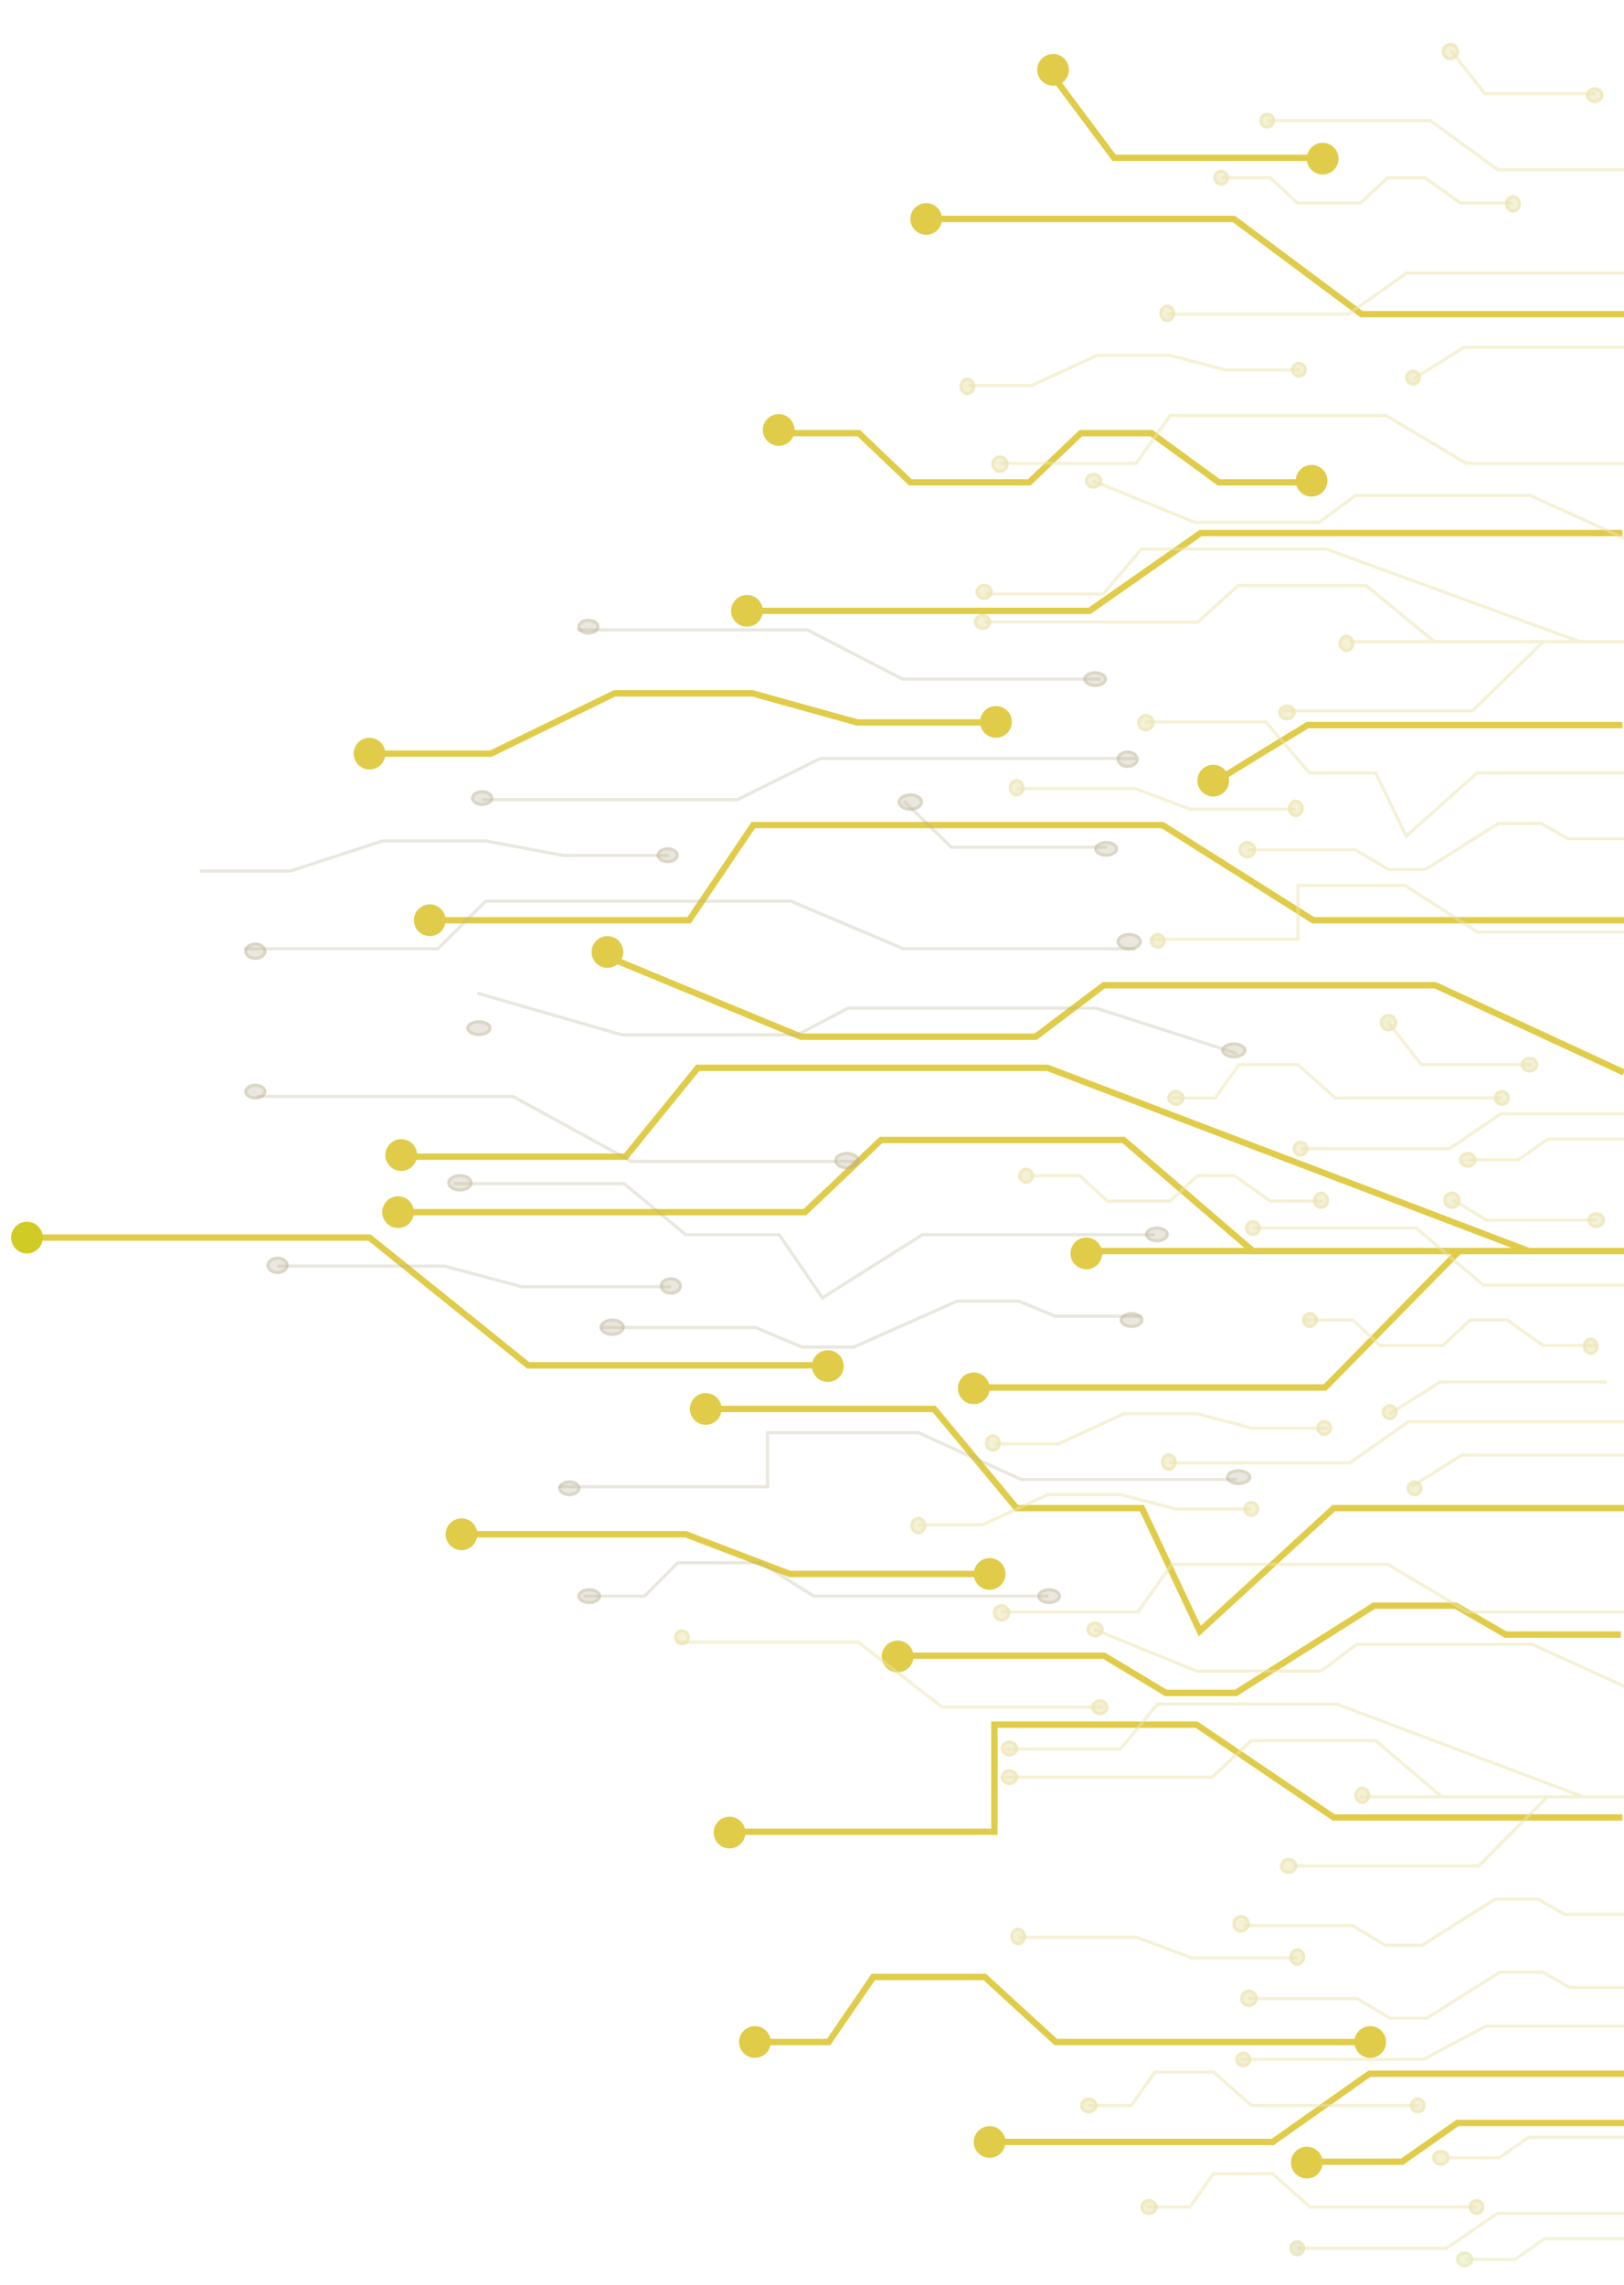 <svg width="1024" height="1440" viewBox="0 0 1024 1440" fill="none" xmlns="http://www.w3.org/2000/svg">
<g clip-path="url(#clip0_4_3)">
<path d="M688.999 788.5H739.499H789.999M1024 788.5H1008H963.999M789.999 788.5L708.499 718.5H555.499L507.499 764H252.999M789.999 788.5H835.499H919.999M919.999 788.5H963.999M919.999 788.5L835.499 874.5H608.499M963.999 788.5L660.499 673H439.999L394.499 729H252.999" stroke="#E0CC49" stroke-width="4"/>
<path d="M1037 1338H919L884 1362.5H824.5" stroke="#E0CC49" stroke-width="4"/>
<path d="M525 860.5H333L233 780H17.5" stroke="#E0CC49" stroke-width="4"/>
<path d="M624 992H498.018L432.402 967H291" stroke="#E0CC49" stroke-width="4"/>
<path d="M1026 198H858.5L778 138H583.5" stroke="#E0CC49" stroke-width="4"/>
<path d="M1037 950.5H841L756.5 1028L720 950.5H641L589 888H445" stroke="#E0CC49" stroke-width="4"/>
<path d="M1024 580H828L733 520H475L434.5 580H271" stroke="#E0CC49" stroke-width="4"/>
<path d="M834 99.5H702.5L662.5 46" stroke="#E0CC49" stroke-width="4"/>
<path d="M1023 457H824.408L764 494" stroke="#E0CC49" stroke-width="4"/>
<path d="M1023 336H757L687 385H471.5" stroke="#E0CC49" stroke-width="4"/>
<path d="M630 455.327H540.5L474.5 437H387.5L309.5 475H233" stroke="#E0CC49" stroke-width="4"/>
<path d="M1022 1030.24H949.42L917.886 1012H866.329L779.234 1067H735.186L696.143 1043.55H566" stroke="#E0CC49" stroke-width="4"/>
<path d="M1023 1145.5H841L754.5 1087H627V1154.5H450.5" stroke="#E0CC49" stroke-width="4"/>
<path d="M1024 1307H863.5L802.5 1350H624.5" stroke="#E0CC49" stroke-width="4"/>
<path d="M864 1287H665.678L620.913 1246H550.641L522.532 1287H471" stroke="#E0CC49" stroke-width="4"/>
<path d="M831 304H768.5L726 273H681.5L649 304H574L541.5 273H483" stroke="#E0CC49" stroke-width="4"/>
<path d="M1024 676L905 620.96H696L653 653.405H505L383 603" stroke="#E0CC49" stroke-width="4"/>
<circle cx="233" cy="475" r="10" transform="rotate(90 233 475)" fill="#E0CC49"/>
<circle cx="628" cy="455" r="10" transform="rotate(90 628 455)" fill="#E0CC49"/>
<circle cx="614" cy="875" r="10" transform="rotate(90 614 875)" fill="#E0CC49"/>
<circle cx="445" cy="888" r="10" transform="rotate(90 445 888)" fill="#E0CC49"/>
<circle cx="624" cy="992" r="10" transform="rotate(90 624 992)" fill="#E0CC49"/>
<circle cx="566" cy="1044" r="10" transform="rotate(90 566 1044)" fill="#E0CC49"/>
<circle cx="291" cy="967" r="10" transform="rotate(90 291 967)" fill="#E0CC49"/>
<circle cx="624" cy="1350" r="10" transform="rotate(90 624 1350)" fill="#E0CC49"/>
<circle cx="476" cy="1287" r="10" transform="rotate(90 476 1287)" fill="#E0CC49"/>
<circle cx="864" cy="1287" r="10" transform="rotate(90 864 1287)" fill="#E0CC49"/>
<circle cx="824" cy="1363" r="10" transform="rotate(90 824 1363)" fill="#E0CC49"/>
<circle cx="460" cy="1155" r="10" transform="rotate(90 460 1155)" fill="#E0CC49"/>
<circle cx="827" cy="303" r="10" transform="rotate(90 827 303)" fill="#E0CC49"/>
<circle cx="834" cy="100" r="10" transform="rotate(90 834 100)" fill="#E0CC49"/>
<circle cx="664" cy="44" r="10" transform="rotate(90 664 44)" fill="#E0CC49"/>
<circle cx="271" cy="580" r="10" transform="rotate(90 271 580)" fill="#E0CC49"/>
<circle cx="383" cy="600" r="10" transform="rotate(90 383 600)" fill="#E0CC49"/>
<circle cx="253" cy="728" r="10" transform="rotate(90 253 728)" fill="#E0CC49"/>
<circle cx="17" cy="780" r="10" transform="rotate(90 17 780)" fill="#D1CB25"/>
<circle cx="251" cy="764" r="10" transform="rotate(90 251 764)" fill="#E0CC49"/>
<circle cx="522" cy="861" r="10" transform="rotate(90 522 861)" fill="#E0CC49"/>
<circle cx="685" cy="790" r="10" transform="rotate(90 685 790)" fill="#E0CC49"/>
<circle cx="491" cy="271" r="10" transform="rotate(90 491 271)" fill="#E0CC49"/>
<circle cx="584" cy="138" r="10" transform="rotate(90 584 138)" fill="#E0CC49"/>
<circle cx="471" cy="385" r="10" transform="rotate(90 471 385)" fill="#E0CC49"/>
<circle cx="765" cy="492" r="10" transform="rotate(90 765 492)" fill="#E0CC49"/>
<path d="M1026 1347H963.807L945.36 1360H914" stroke="#EDE4AE" stroke-opacity="0.5" stroke-width="2"/>
<path d="M1041 1277H936.946L897.399 1298H782" stroke="#EDE4AE" stroke-opacity="0.5" stroke-width="2"/>
<path d="M1013.25 871H908.203L876.25 891" stroke="#EDE4AE" stroke-opacity="0.5" stroke-width="2"/>
<path d="M1025 1206.62H986.641L969.975 1197H942.727L896.696 1226H873.416L852.782 1213.64H784" stroke="#EDE4AE" stroke-opacity="0.5" stroke-width="2"/>
<ellipse cx="964.5" cy="671" rx="5" ry="5.5" transform="rotate(90 964.5 671)" fill="#EDE4AE" fill-opacity="0.5"/>
<path d="M969 671C969 673.122 967.077 675 964.5 675C961.923 675 960 673.122 960 671C960 668.878 961.923 667 964.5 667C967.077 667 969 668.878 969 671Z" stroke="#EDE4AE" stroke-opacity="0.5" stroke-width="2"/>
<path d="M966 671H896.224L875 644" stroke="#EDE4AE" stroke-opacity="0.5" stroke-width="2"/>
<ellipse cx="833" cy="756.5" rx="5.5" ry="5" transform="rotate(90 833 756.5)" fill="#EDE4AE" fill-opacity="0.5"/>
<path d="M837 756.5C837 759.077 835.122 761 833 761C830.878 761 829 759.077 829 756.5C829 753.923 830.878 752 833 752C835.122 752 837 753.923 837 756.5Z" stroke="#EDE4AE" stroke-opacity="0.5" stroke-width="2"/>
<path d="M834 757H800.954L778.483 741H754.954L737.77 757H698.115L680.931 741H650" stroke="#EDE4AE" stroke-opacity="0.5" stroke-width="2"/>
<circle cx="894" cy="1327" r="5" transform="rotate(90 894 1327)" fill="#EDE4AE" fill-opacity="0.5"/>
<circle cx="894" cy="1327" r="4" transform="rotate(90 894 1327)" stroke="#EDE4AE" stroke-opacity="0.5" stroke-width="2"/>
<path d="M894 1327H789.036L765.343 1306H728.151L713.274 1327H686" stroke="#EDE4AE" stroke-opacity="0.5" stroke-width="2"/>
<ellipse cx="908.5" cy="1360" rx="5" ry="5.5" transform="rotate(90 908.5 1360)" fill="#EDE4AE" fill-opacity="0.5"/>
<path d="M913 1360C913 1362.12 911.077 1364 908.5 1364C905.923 1364 904 1362.12 904 1360C904 1357.88 905.923 1356 908.5 1356C911.077 1356 913 1357.88 913 1360Z" stroke="#EDE4AE" stroke-opacity="0.5" stroke-width="2"/>
<circle cx="875.5" cy="644.5" r="5.5" transform="rotate(90 875.5 644.5)" fill="#EDE4AE" fill-opacity="0.5"/>
<circle cx="875.5" cy="644.5" r="4.5" transform="rotate(90 875.5 644.5)" stroke="#EDE4AE" stroke-opacity="0.5" stroke-width="2"/>
<circle cx="876.25" cy="890" r="5" transform="rotate(90 876.25 890)" fill="#EDE4AE" fill-opacity="0.5"/>
<circle cx="876.25" cy="890" r="4" transform="rotate(90 876.25 890)" stroke="#EDE4AE" stroke-opacity="0.5" stroke-width="2"/>
<circle cx="835" cy="900" r="5" transform="rotate(90 835 900)" fill="#EDE4AE" fill-opacity="0.5"/>
<circle cx="835" cy="900" r="4" transform="rotate(90 835 900)" stroke="#EDE4AE" stroke-opacity="0.5" stroke-width="2"/>
<circle cx="784" cy="1298" r="5" transform="rotate(90 784 1298)" fill="#EDE4AE" fill-opacity="0.5"/>
<circle cx="784" cy="1298" r="4" transform="rotate(90 784 1298)" stroke="#EDE4AE" stroke-opacity="0.5" stroke-width="2"/>
<path d="M837 900.164H789.657L754.746 891H708.725L667.466 910H627" stroke="#EDE4AE" stroke-opacity="0.5" stroke-width="2"/>
<circle cx="782.5" cy="1212.5" r="5.5" transform="rotate(90 782.5 1212.5)" fill="#EDE4AE" fill-opacity="0.5"/>
<circle cx="782.5" cy="1212.5" r="4.5" transform="rotate(90 782.5 1212.5)" stroke="#EDE4AE" stroke-opacity="0.5" stroke-width="2"/>
<circle cx="647" cy="741" r="5" transform="rotate(90 647 741)" fill="#EDE4AE" fill-opacity="0.5"/>
<circle cx="647" cy="741" r="4" transform="rotate(90 647 741)" stroke="#EDE4AE" stroke-opacity="0.5" stroke-width="2"/>
<circle cx="430" cy="1032" r="5" transform="rotate(90 430 1032)" fill="#EDE4AE" fill-opacity="0.5"/>
<circle cx="430" cy="1032" r="4" transform="rotate(90 430 1032)" stroke="#EDE4AE" stroke-opacity="0.5" stroke-width="2"/>
<path d="M696 1076H594.231L541.226 1035H427" stroke="#EDE4AE" stroke-opacity="0.5" stroke-width="2"/>
<ellipse cx="686.5" cy="1327" rx="5" ry="5.5" transform="rotate(90 686.5 1327)" fill="#EDE4AE" fill-opacity="0.5"/>
<path d="M691 1327C691 1329.12 689.077 1331 686.5 1331C683.923 1331 682 1329.12 682 1327C682 1324.88 683.923 1323 686.5 1323C689.077 1323 691 1324.88 691 1327Z" stroke="#EDE4AE" stroke-opacity="0.5" stroke-width="2"/>
<ellipse cx="693.5" cy="1076" rx="5" ry="5.5" transform="rotate(90 693.5 1076)" fill="#EDE4AE" fill-opacity="0.5"/>
<path d="M698 1076C698 1078.12 696.077 1080 693.5 1080C690.923 1080 689 1078.12 689 1076C689 1073.88 690.923 1072 693.5 1072C696.077 1072 698 1073.88 698 1076Z" stroke="#EDE4AE" stroke-opacity="0.5" stroke-width="2"/>
<ellipse cx="626" cy="909.5" rx="5.5" ry="5" transform="rotate(90 626 909.5)" fill="#EDE4AE" fill-opacity="0.5"/>
<path d="M630 909.5C630 912.077 628.122 914 626 914C623.878 914 622 912.077 622 909.5C622 906.923 623.878 905 626 905C628.122 905 630 906.923 630 909.5Z" stroke="#EDE4AE" stroke-opacity="0.5" stroke-width="2"/>
<path d="M728 778.143H581.662L518.573 818L491.321 778.143H432.338L393.514 746H286" stroke="#B7AE8F" stroke-opacity="0.3" stroke-width="2"/>
<path d="M694 428H569.085L509.051 397H364" stroke="#B7AE8F" stroke-opacity="0.3" stroke-width="2"/>
<path d="M716 478H517.284L464.99 504H304" stroke="#B7AE8F" stroke-opacity="0.3" stroke-width="2"/>
<path d="M716 598H569.716L498.813 568H306.255L276.028 598H154" stroke="#B7AE8F" stroke-opacity="0.3" stroke-width="2"/>
<path d="M780 664L691.075 635.349H534.895L502.763 652.238H392.167L301 626" stroke="#B7AE8F" stroke-opacity="0.3" stroke-width="2"/>
<path d="M780 932.467H643.937L579.27 903H483.951V937H352" stroke="#B7AE8F" stroke-opacity="0.3" stroke-width="2"/>
<path d="M720 829.616H665.724L642.143 820H603.588L538.458 849H505.518L476.322 836.637H379" stroke="#B7AE8F" stroke-opacity="0.3" stroke-width="2"/>
<ellipse cx="697.5" cy="535" rx="5" ry="7.5" transform="rotate(90 697.5 535)" fill="#B7AE8F" fill-opacity="0.3"/>
<path d="M704 535C704 535.942 703.427 536.918 702.249 537.703C701.078 538.484 699.401 539 697.5 539C695.599 539 693.922 538.484 692.751 537.703C691.573 536.918 691 535.942 691 535C691 534.058 691.573 533.082 692.751 532.297C693.922 531.516 695.599 531 697.5 531C699.401 531 701.078 531.516 702.249 532.297C703.427 533.082 704 534.058 704 535Z" stroke="#B7AE8F" stroke-opacity="0.3" stroke-width="2"/>
<path d="M698 534H599.854L570 505" stroke="#B7AE8F" stroke-opacity="0.3" stroke-width="2"/>
<ellipse cx="778" cy="662" rx="5" ry="8" transform="rotate(90 778 662)" fill="#B7AE8F" fill-opacity="0.3"/>
<path d="M785 662C785 662.911 784.406 663.888 783.127 664.688C781.862 665.478 780.052 666 778 666C775.948 666 774.138 665.478 772.873 664.688C771.594 663.888 771 662.911 771 662C771 661.089 771.594 660.112 772.873 659.312C774.138 658.522 775.948 658 778 658C780.052 658 781.862 658.522 783.127 659.312C784.406 660.112 785 661.089 785 662Z" stroke="#B7AE8F" stroke-opacity="0.3" stroke-width="2"/>
<ellipse cx="729.5" cy="778" rx="5" ry="7.5" transform="rotate(90 729.5 778)" fill="#B7AE8F" fill-opacity="0.3"/>
<path d="M736 778C736 778.942 735.427 779.918 734.249 780.703C733.078 781.484 731.401 782 729.5 782C727.599 782 725.922 781.484 724.751 780.703C723.573 779.918 723 778.942 723 778C723 777.058 723.573 776.082 724.751 775.297C725.922 774.516 727.599 774 729.5 774C731.401 774 733.078 774.516 734.249 775.297C735.427 776.082 736 777.058 736 778Z" stroke="#B7AE8F" stroke-opacity="0.3" stroke-width="2"/>
<ellipse cx="713.5" cy="832" rx="5" ry="7.5" transform="rotate(90 713.5 832)" fill="#B7AE8F" fill-opacity="0.3"/>
<path d="M720 832C720 832.942 719.427 833.918 718.249 834.703C717.078 835.484 715.401 836 713.5 836C711.599 836 709.922 835.484 708.751 834.703C707.573 833.918 707 832.942 707 832C707 831.058 707.573 830.082 708.751 829.297C709.922 828.516 711.599 828 713.5 828C715.401 828 717.078 828.516 718.249 829.297C719.427 830.082 720 831.058 720 832Z" stroke="#B7AE8F" stroke-opacity="0.3" stroke-width="2"/>
<ellipse cx="781" cy="931" rx="5" ry="8" transform="rotate(90 781 931)" fill="#B7AE8F" fill-opacity="0.3"/>
<path d="M788 931C788 931.911 787.406 932.888 786.127 933.688C784.862 934.478 783.052 935 781 935C778.948 935 777.138 934.478 775.873 933.688C774.594 932.888 774 931.911 774 931C774 930.089 774.594 929.112 775.873 928.312C777.138 927.522 778.948 927 781 927C783.052 927 784.862 927.522 786.127 928.312C787.406 929.112 788 930.089 788 931Z" stroke="#B7AE8F" stroke-opacity="0.3" stroke-width="2"/>
<ellipse cx="661.5" cy="1006" rx="5" ry="7.5" transform="rotate(90 661.5 1006)" fill="#B7AE8F" fill-opacity="0.3"/>
<path d="M668 1006C668 1006.94 667.427 1007.92 666.249 1008.7C665.078 1009.48 663.401 1010 661.5 1010C659.599 1010 657.922 1009.48 656.751 1008.7C655.573 1007.92 655 1006.94 655 1006C655 1005.06 655.573 1004.08 656.751 1003.3C657.922 1002.52 659.599 1002 661.5 1002C663.401 1002 665.078 1002.52 666.249 1003.3C667.427 1004.08 668 1005.06 668 1006Z" stroke="#B7AE8F" stroke-opacity="0.3" stroke-width="2"/>
<path d="M661 1006H513.142L479.767 985H427.376L406.42 1006H368" stroke="#B7AE8F" stroke-opacity="0.3" stroke-width="2"/>
<ellipse cx="574" cy="505.5" rx="5.5" ry="8" transform="rotate(90 574 505.5)" fill="#B7AE8F" fill-opacity="0.3"/>
<path d="M581 505.5C581 506.595 580.355 507.696 579.09 508.565C577.829 509.432 576.033 510 574 510C571.967 510 570.171 509.432 568.91 508.565C567.645 507.696 567 506.595 567 505.5C567 504.405 567.645 503.304 568.91 502.435C570.171 501.568 571.967 501 574 501C576.033 501 577.829 501.568 579.09 502.435C580.355 503.304 581 504.405 581 505.5Z" stroke="#B7AE8F" stroke-opacity="0.3" stroke-width="2"/>
<ellipse cx="421" cy="539" rx="5" ry="7" transform="rotate(90 421 539)" fill="#B7AE8F" fill-opacity="0.3"/>
<path d="M427 539C427 539.974 426.449 540.95 425.368 541.722C424.29 542.492 422.749 543 421 543C419.251 543 417.71 542.492 416.632 541.722C415.551 540.95 415 539.974 415 539C415 538.026 415.551 537.05 416.632 536.278C417.71 535.508 419.251 535 421 535C422.749 535 424.29 535.508 425.368 536.278C426.449 537.05 427 538.026 427 539Z" stroke="#B7AE8F" stroke-opacity="0.3" stroke-width="2"/>
<ellipse cx="423" cy="810.5" rx="5.5" ry="7" transform="rotate(90 423 810.5)" fill="#B7AE8F" fill-opacity="0.3"/>
<path d="M429 810.5C429 812.774 426.552 815 423 815C419.448 815 417 812.774 417 810.5C417 808.226 419.448 806 423 806C426.552 806 429 808.226 429 810.5Z" stroke="#B7AE8F" stroke-opacity="0.3" stroke-width="2"/>
<path d="M422 539.164H355.27L306.06 530H241.194L183.038 549H126" stroke="#B7AE8F" stroke-opacity="0.3" stroke-width="2"/>
<path d="M423 811H329.175L280.308 798H175" stroke="#B7AE8F" stroke-opacity="0.3" stroke-width="2"/>
<ellipse cx="690.5" cy="428" rx="5" ry="7.5" transform="rotate(90 690.5 428)" fill="#B7AE8F" fill-opacity="0.3"/>
<path d="M697 428C697 428.942 696.427 429.918 695.249 430.703C694.078 431.484 692.401 432 690.5 432C688.599 432 686.922 431.484 685.751 430.703C684.573 429.918 684 428.942 684 428C684 427.058 684.573 426.082 685.751 425.297C686.922 424.516 688.599 424 690.5 424C692.401 424 694.078 424.516 695.249 425.297C696.427 426.082 697 427.058 697 428Z" stroke="#B7AE8F" stroke-opacity="0.3" stroke-width="2"/>
<ellipse cx="371" cy="395" rx="5" ry="7" transform="rotate(90 371 395)" fill="#B7AE8F" fill-opacity="0.3"/>
<path d="M377 395C377 395.974 376.449 396.95 375.368 397.722C374.29 398.492 372.749 399 371 399C369.251 399 367.71 398.492 366.632 397.722C365.551 396.95 365 395.974 365 395C365 394.026 365.551 393.05 366.632 392.278C367.71 391.508 369.251 391 371 391C372.749 391 374.29 391.508 375.368 392.278C376.449 393.05 377 394.026 377 395Z" stroke="#B7AE8F" stroke-opacity="0.3" stroke-width="2"/>
<ellipse cx="386" cy="836.5" rx="5.5" ry="8" transform="rotate(90 386 836.5)" fill="#B7AE8F" fill-opacity="0.3"/>
<path d="M393 836.5C393 837.595 392.355 838.696 391.09 839.565C389.829 840.432 388.033 841 386 841C383.967 841 382.171 840.432 380.91 839.565C379.645 838.696 379 837.595 379 836.5C379 835.405 379.645 834.304 380.91 833.435C382.171 832.568 383.967 832 386 832C388.033 832 389.829 832.568 391.09 833.435C392.355 834.304 393 835.405 393 836.5Z" stroke="#B7AE8F" stroke-opacity="0.3" stroke-width="2"/>
<ellipse cx="304" cy="503" rx="5" ry="7" transform="rotate(90 304 503)" fill="#B7AE8F" fill-opacity="0.3"/>
<path d="M310 503C310 503.974 309.449 504.95 308.368 505.722C307.29 506.492 305.749 507 304 507C302.251 507 300.71 506.492 299.632 505.722C298.551 504.95 298 503.974 298 503C298 502.026 298.551 501.05 299.632 500.278C300.71 499.508 302.251 499 304 499C305.749 499 307.29 499.508 308.368 500.278C309.449 501.05 310 502.026 310 503Z" stroke="#B7AE8F" stroke-opacity="0.3" stroke-width="2"/>
<ellipse cx="161" cy="688" rx="5" ry="7" transform="rotate(90 161 688)" fill="#B7AE8F" fill-opacity="0.3"/>
<path d="M167 688C167 688.974 166.449 689.95 165.368 690.722C164.29 691.492 162.749 692 161 692C159.251 692 157.71 691.492 156.632 690.722C155.551 689.95 155 688.974 155 688C155 687.026 155.551 686.05 156.632 685.278C157.71 684.508 159.251 684 161 684C162.749 684 164.29 684.508 165.368 685.278C166.449 686.05 167 687.026 167 688Z" stroke="#B7AE8F" stroke-opacity="0.3" stroke-width="2"/>
<path d="M542 732H398.236L323.36 691H162" stroke="#B7AE8F" stroke-opacity="0.3" stroke-width="2"/>
<ellipse cx="371.5" cy="1006" rx="5" ry="7.5" transform="rotate(90 371.5 1006)" fill="#B7AE8F" fill-opacity="0.3"/>
<path d="M378 1006C378 1006.94 377.427 1007.92 376.249 1008.7C375.078 1009.48 373.401 1010 371.5 1010C369.599 1010 367.922 1009.48 366.751 1008.7C365.573 1007.92 365 1006.94 365 1006C365 1005.06 365.573 1004.08 366.751 1003.3C367.922 1002.52 369.599 1002 371.5 1002C373.401 1002 375.078 1002.52 376.249 1003.3C377.427 1004.08 378 1005.06 378 1006Z" stroke="#B7AE8F" stroke-opacity="0.3" stroke-width="2"/>
<ellipse cx="711" cy="478.5" rx="5.5" ry="7" transform="rotate(90 711 478.5)" fill="#B7AE8F" fill-opacity="0.3"/>
<path d="M717 478.5C717 480.774 714.552 483 711 483C707.448 483 705 480.774 705 478.5C705 476.226 707.448 474 711 474C714.552 474 717 476.226 717 478.5Z" stroke="#B7AE8F" stroke-opacity="0.3" stroke-width="2"/>
<ellipse cx="359" cy="938" rx="5" ry="7" transform="rotate(90 359 938)" fill="#B7AE8F" fill-opacity="0.3"/>
<path d="M365 938C365 938.974 364.449 939.95 363.368 940.722C362.29 941.492 360.749 942 359 942C357.251 942 355.71 941.492 354.632 940.722C353.551 939.95 353 938.974 353 938C353 937.026 353.551 936.05 354.632 935.278C355.71 934.508 357.251 934 359 934C360.749 934 362.29 934.508 363.368 935.278C364.449 936.05 365 937.026 365 938Z" stroke="#B7AE8F" stroke-opacity="0.3" stroke-width="2"/>
<ellipse cx="290" cy="745.5" rx="5.5" ry="8" transform="rotate(90 290 745.5)" fill="#B7AE8F" fill-opacity="0.3"/>
<path d="M297 745.5C297 746.595 296.355 747.696 295.09 748.565C293.829 749.432 292.033 750 290 750C287.967 750 286.171 749.432 284.91 748.565C283.645 747.696 283 746.595 283 745.5C283 744.405 283.645 743.304 284.91 742.435C286.171 741.568 287.967 741 290 741C292.033 741 293.829 741.568 295.09 742.435C296.355 743.304 297 744.405 297 745.5Z" stroke="#B7AE8F" stroke-opacity="0.3" stroke-width="2"/>
<ellipse cx="534" cy="731.5" rx="5.5" ry="8" transform="rotate(90 534 731.5)" fill="#B7AE8F" fill-opacity="0.3"/>
<path d="M541 731.5C541 732.595 540.355 733.696 539.09 734.565C537.829 735.432 536.033 736 534 736C531.967 736 530.171 735.432 528.91 734.565C527.645 733.696 527 732.595 527 731.5C527 730.405 527.645 729.304 528.91 728.435C530.171 727.568 531.967 727 534 727C536.033 727 537.829 727.568 539.09 728.435C540.355 729.304 541 730.405 541 731.5Z" stroke="#B7AE8F" stroke-opacity="0.3" stroke-width="2"/>
<ellipse cx="302" cy="648" rx="5" ry="8" transform="rotate(90 302 648)" fill="#B7AE8F" fill-opacity="0.3"/>
<path d="M309 648C309 648.911 308.406 649.888 307.127 650.688C305.862 651.478 304.052 652 302 652C299.948 652 298.138 651.478 296.873 650.688C295.594 649.888 295 648.911 295 648C295 647.089 295.594 646.112 296.873 645.312C298.138 644.522 299.948 644 302 644C304.052 644 305.862 644.522 307.127 645.312C308.406 646.112 309 647.089 309 648Z" stroke="#B7AE8F" stroke-opacity="0.3" stroke-width="2"/>
<ellipse cx="175" cy="797.5" rx="5.5" ry="7" transform="rotate(90 175 797.5)" fill="#B7AE8F" fill-opacity="0.3"/>
<path d="M181 797.5C181 799.774 178.552 802 175 802C171.448 802 169 799.774 169 797.5C169 795.226 171.448 793 175 793C178.552 793 181 795.226 181 797.5Z" stroke="#B7AE8F" stroke-opacity="0.3" stroke-width="2"/>
<ellipse cx="712" cy="593.5" rx="5.5" ry="8" transform="rotate(90 712 593.5)" fill="#B7AE8F" fill-opacity="0.3"/>
<path d="M719 593.5C719 594.595 718.355 595.696 717.09 596.565C715.829 597.432 714.033 598 712 598C709.967 598 708.171 597.432 706.91 596.565C705.645 595.696 705 594.595 705 593.5C705 592.405 705.645 591.304 706.91 590.435C708.171 589.568 709.967 589 712 589C714.033 589 715.829 589.568 717.09 590.435C718.355 591.304 719 592.405 719 593.5Z" stroke="#B7AE8F" stroke-opacity="0.3" stroke-width="2"/>
<ellipse cx="161" cy="599.5" rx="5.5" ry="7" transform="rotate(90 161 599.5)" fill="#B7AE8F" fill-opacity="0.3"/>
<path d="M167 599.5C167 601.774 164.552 604 161 604C157.448 604 155 601.774 155 599.5C155 597.226 157.448 595 161 595C164.552 595 167 597.226 167 599.5Z" stroke="#B7AE8F" stroke-opacity="0.3" stroke-width="2"/>
<path d="M1036 1411H973.807L955.36 1424H924" stroke="#E4EBB3" stroke-opacity="0.5" stroke-width="2"/>
<path d="M1024 810H935.424L892.854 774H790" stroke="#EDE4AE" stroke-opacity="0.5" stroke-width="2"/>
<path d="M1029 896H888.162L851.1 922H737" stroke="#EDE4AE" stroke-opacity="0.5" stroke-width="2"/>
<path d="M1027 917H921.953L890 937" stroke="#EDE4AE" stroke-opacity="0.5" stroke-width="2"/>
<path d="M1029 1016H925.404L875.191 986H738.825L717.418 1016H631" stroke="#EDE4AE" stroke-opacity="0.5" stroke-width="2"/>
<path d="M1029 1065L966.066 1036.35H855.534L832.793 1053.24H754.521L690 1027" stroke="#EDE4AE" stroke-opacity="0.5" stroke-width="2"/>
<path d="M857.372 1132.47H883.244H909.116M1029 1132.47H1020.8H998.26M909.116 1132.47L867.362 1097.03H788.977L764.386 1120.06H634M909.116 1132.47H932.427H975.718M975.718 1132.47H998.26M975.718 1132.47L932.427 1176H816.13M998.26 1132.47L842.771 1074H729.804L706.493 1102.35H634" stroke="#EDE4AE" stroke-opacity="0.5" stroke-width="2"/>
<path d="M1029 1395H944.23L912.013 1417H818" stroke="#EDE4AE" stroke-opacity="0.5" stroke-width="2"/>
<path d="M1028 1252.62H989.641L972.975 1243H945.727L899.696 1272H876.416L855.782 1259.64H787" stroke="#EDE4AE" stroke-opacity="0.5" stroke-width="2"/>
<ellipse cx="1006.5" cy="769" rx="5" ry="5.5" transform="rotate(90 1006.5 769)" fill="#EDE4AE" fill-opacity="0.5"/>
<path d="M1011 769C1011 771.122 1009.08 773 1006.5 773C1003.92 773 1002 771.122 1002 769C1002 766.878 1003.92 765 1006.5 765C1009.08 765 1011 766.878 1011 769Z" stroke="#EDE4AE" stroke-opacity="0.5" stroke-width="2"/>
<path d="M1007 769H937.224L916 756" stroke="#EDE4AE" stroke-opacity="0.5" stroke-width="2"/>
<ellipse cx="1003" cy="848.5" rx="5.5" ry="5" transform="rotate(90 1003 848.5)" fill="#EDE4AE" fill-opacity="0.5"/>
<path d="M1007 848.5C1007 851.077 1005.12 853 1003 853C1000.88 853 999 851.077 999 848.5C999 845.923 1000.88 844 1003 844C1005.12 844 1007 845.923 1007 848.5Z" stroke="#EDE4AE" stroke-opacity="0.5" stroke-width="2"/>
<path d="M1006 848H972.954L950.483 832H926.954L909.77 848H870.115L852.931 832H822" stroke="#EDE4AE" stroke-opacity="0.5" stroke-width="2"/>
<circle cx="931" cy="1391" r="5" transform="rotate(90 931 1391)" fill="#EDE4AE" fill-opacity="0.5"/>
<circle cx="931" cy="1391" r="4" transform="rotate(90 931 1391)" stroke="#EDE4AE" stroke-opacity="0.5" stroke-width="2"/>
<path d="M931 1391H826.036L802.343 1370H765.151L750.274 1391H723" stroke="#EDE4AE" stroke-opacity="0.5" stroke-width="2"/>
<ellipse cx="923.5" cy="1424" rx="5" ry="5.5" transform="rotate(90 923.5 1424)" fill="#E4EBB3" fill-opacity="0.5"/>
<path d="M928 1424C928 1426.12 926.077 1428 923.5 1428C920.923 1428 919 1426.12 919 1424C919 1421.88 920.923 1420 923.5 1420C926.077 1420 928 1421.88 928 1424Z" stroke="#E4EBB3" stroke-opacity="0.5" stroke-width="2"/>
<circle cx="915.5" cy="756.5" r="5.5" transform="rotate(90 915.5 756.5)" fill="#EDE4AE" fill-opacity="0.5"/>
<circle cx="915.5" cy="756.5" r="4.5" transform="rotate(90 915.5 756.5)" stroke="#EDE4AE" stroke-opacity="0.5" stroke-width="2"/>
<circle cx="892" cy="938" r="5" transform="rotate(90 892 938)" fill="#EDE4AE" fill-opacity="0.5"/>
<circle cx="892" cy="938" r="4" transform="rotate(90 892 938)" stroke="#EDE4AE" stroke-opacity="0.5" stroke-width="2"/>
<ellipse cx="859" cy="1131.5" rx="5.5" ry="5" transform="rotate(90 859 1131.5)" fill="#EDE4AE" fill-opacity="0.5"/>
<path d="M863 1131.5C863 1134.08 861.122 1136 859 1136C856.878 1136 855 1134.08 855 1131.5C855 1128.92 856.878 1127 859 1127C861.122 1127 863 1128.92 863 1131.5Z" stroke="#EDE4AE" stroke-opacity="0.5" stroke-width="2"/>
<circle cx="789" cy="951" r="5" transform="rotate(90 789 951)" fill="#EDE4AE" fill-opacity="0.5"/>
<circle cx="789" cy="951" r="4" transform="rotate(90 789 951)" stroke="#EDE4AE" stroke-opacity="0.5" stroke-width="2"/>
<ellipse cx="818" cy="1233.5" rx="5.5" ry="5" transform="rotate(90 818 1233.5)" fill="#EDE4AE" fill-opacity="0.5"/>
<path d="M822 1233.5C822 1236.08 820.122 1238 818 1238C815.878 1238 814 1236.08 814 1233.5C814 1230.92 815.878 1229 818 1229C820.122 1229 822 1230.92 822 1233.5Z" stroke="#EDE4AE" stroke-opacity="0.5" stroke-width="2"/>
<circle cx="818" cy="1417" r="5" transform="rotate(90 818 1417)" fill="#DCD4AE" fill-opacity="0.5"/>
<circle cx="818" cy="1417" r="4" transform="rotate(90 818 1417)" stroke="#E4EBB3" stroke-opacity="0.5" stroke-width="2"/>
<path d="M789 951.164H741.657L706.746 942H660.725L619.466 961H579" stroke="#EDE4AE" stroke-opacity="0.5" stroke-width="2"/>
<ellipse cx="812.5" cy="1176" rx="5" ry="5.5" transform="rotate(90 812.5 1176)" fill="#EDE4AE" fill-opacity="0.5"/>
<path d="M817 1176C817 1178.12 815.077 1180 812.5 1180C809.923 1180 808 1178.12 808 1176C808 1173.88 809.923 1172 812.5 1172C815.077 1172 817 1173.88 817 1176Z" stroke="#EDE4AE" stroke-opacity="0.5" stroke-width="2"/>
<path d="M818 1234H751.415L716.735 1221H642" stroke="#EDE4AE" stroke-opacity="0.5" stroke-width="2"/>
<circle cx="790" cy="774" r="5" transform="rotate(90 790 774)" fill="#EDE4AE" fill-opacity="0.5"/>
<circle cx="790" cy="774" r="4" transform="rotate(90 790 774)" stroke="#EDE4AE" stroke-opacity="0.5" stroke-width="2"/>
<circle cx="787.5" cy="1259.5" r="5.5" transform="rotate(90 787.5 1259.5)" fill="#EDE4AE" fill-opacity="0.5"/>
<circle cx="787.5" cy="1259.5" r="4.5" transform="rotate(90 787.5 1259.5)" stroke="#EDE4AE" stroke-opacity="0.5" stroke-width="2"/>
<circle cx="826" cy="832" r="5" transform="rotate(90 826 832)" fill="#EDE4AE" fill-opacity="0.5"/>
<circle cx="826" cy="832" r="4" transform="rotate(90 826 832)" stroke="#EDE4AE" stroke-opacity="0.5" stroke-width="2"/>
<ellipse cx="724.5" cy="1391" rx="5" ry="5.5" transform="rotate(90 724.5 1391)" fill="#EDE4AE" fill-opacity="0.5"/>
<path d="M729 1391C729 1393.12 727.077 1395 724.5 1395C721.923 1395 720 1393.12 720 1391C720 1388.88 721.923 1387 724.5 1387C727.077 1387 729 1388.88 729 1391Z" stroke="#EDE4AE" stroke-opacity="0.5" stroke-width="2"/>
<ellipse cx="737" cy="921.5" rx="5.5" ry="5" transform="rotate(90 737 921.5)" fill="#EDE4AE" fill-opacity="0.5"/>
<path d="M741 921.5C741 924.077 739.122 926 737 926C734.878 926 733 924.077 733 921.5C733 918.923 734.878 917 737 917C739.122 917 741 918.923 741 921.5Z" stroke="#EDE4AE" stroke-opacity="0.5" stroke-width="2"/>
<ellipse cx="690.5" cy="1027" rx="5" ry="5.5" transform="rotate(90 690.5 1027)" fill="#EDE4AE" fill-opacity="0.5"/>
<path d="M695 1027C695 1029.12 693.077 1031 690.5 1031C687.923 1031 686 1029.12 686 1027C686 1024.88 687.923 1023 690.5 1023C693.077 1023 695 1024.88 695 1027Z" stroke="#EDE4AE" stroke-opacity="0.5" stroke-width="2"/>
<ellipse cx="642" cy="1220.5" rx="5.5" ry="5" transform="rotate(90 642 1220.5)" fill="#EDE4AE" fill-opacity="0.5"/>
<path d="M646 1220.5C646 1223.08 644.122 1225 642 1225C639.878 1225 638 1223.08 638 1220.5C638 1217.92 639.878 1216 642 1216C644.122 1216 646 1217.92 646 1220.5Z" stroke="#EDE4AE" stroke-opacity="0.5" stroke-width="2"/>
<circle cx="631.5" cy="1016.5" r="5.5" transform="rotate(90 631.5 1016.5)" fill="#EDE4AE" fill-opacity="0.5"/>
<circle cx="631.5" cy="1016.5" r="4.5" transform="rotate(90 631.5 1016.5)" stroke="#EDE4AE" stroke-opacity="0.5" stroke-width="2"/>
<ellipse cx="636.5" cy="1102" rx="5" ry="5.5" transform="rotate(90 636.5 1102)" fill="#EDE4AE" fill-opacity="0.5"/>
<path d="M641 1102C641 1104.12 639.077 1106 636.5 1106C633.923 1106 632 1104.12 632 1102C632 1099.88 633.923 1098 636.5 1098C639.077 1098 641 1099.88 641 1102Z" stroke="#EDE4AE" stroke-opacity="0.5" stroke-width="2"/>
<ellipse cx="636.5" cy="1120" rx="5" ry="5.5" transform="rotate(90 636.5 1120)" fill="#EDE4AE" fill-opacity="0.5"/>
<path d="M641 1120C641 1122.12 639.077 1124 636.5 1124C633.923 1124 632 1122.12 632 1120C632 1117.88 633.923 1116 636.5 1116C639.077 1116 641 1117.88 641 1120Z" stroke="#EDE4AE" stroke-opacity="0.5" stroke-width="2"/>
<ellipse cx="579" cy="961.5" rx="5.5" ry="5" transform="rotate(90 579 961.5)" fill="#EDE4AE" fill-opacity="0.5"/>
<path d="M583 961.5C583 964.077 581.122 966 579 966C576.878 966 575 964.077 575 961.5C575 958.923 576.878 957 579 957C581.122 957 583 958.923 583 961.5Z" stroke="#EDE4AE" stroke-opacity="0.5" stroke-width="2"/>
<path d="M1035 487.143H931.372L886.695 527L867.397 487.143H825.628L798.135 455H722" stroke="#EDE4AE" stroke-opacity="0.5" stroke-width="2"/>
<path d="M1038 718H975.807L957.36 731H926" stroke="#EDE4AE" stroke-opacity="0.5" stroke-width="2"/>
<path d="M1033 107H944.424L901.854 76H799" stroke="#EDE4AE" stroke-opacity="0.5" stroke-width="2"/>
<path d="M1028 172H887.162L850.1 198H736" stroke="#EDE4AE" stroke-opacity="0.5" stroke-width="2"/>
<path d="M1028 219H922.953L891 239" stroke="#EDE4AE" stroke-opacity="0.5" stroke-width="2"/>
<path d="M1028 292H924.404L874.191 262H737.825L716.418 292H630" stroke="#EDE4AE" stroke-opacity="0.5" stroke-width="2"/>
<path d="M1028 341L965.066 312.349H854.534L831.793 329.238H753.521L689 303" stroke="#EDE4AE" stroke-opacity="0.5" stroke-width="2"/>
<path d="M851.158 404.467H877.816H904.474M1028 404.467H1019.55H996.326M904.474 404.467L861.452 369.032H780.685L755.347 392.065H621M904.474 404.467H928.493H973.099M973.099 404.467H996.326M973.099 404.467L928.493 448H808.663M996.326 404.467L836.113 346H719.714L695.696 374.347H621" stroke="#EDE4AE" stroke-opacity="0.5" stroke-width="2"/>
<path d="M1028 587.467H931.675L885.894 558H818.414V592H725" stroke="#EDE4AE" stroke-opacity="0.5" stroke-width="2"/>
<path d="M1031 702H946.23L914.013 724H820" stroke="#EDE4AE" stroke-opacity="0.5" stroke-width="2"/>
<path d="M1027 528.616H988.641L971.975 519H944.727L898.696 548H875.416L854.782 535.637H786" stroke="#EDE4AE" stroke-opacity="0.5" stroke-width="2"/>
<ellipse cx="1005.5" cy="60" rx="5" ry="5.5" transform="rotate(90 1005.5 60)" fill="#EDE4AE" fill-opacity="0.5"/>
<path d="M1010 60C1010 62.122 1008.08 64 1005.5 64C1002.92 64 1001 62.122 1001 60C1001 57.878 1002.92 56 1005.5 56C1008.08 56 1010 57.878 1010 60Z" stroke="#EDE4AE" stroke-opacity="0.5" stroke-width="2"/>
<path d="M1006 59H936.224L915 32" stroke="#EDE4AE" stroke-opacity="0.5" stroke-width="2"/>
<ellipse cx="954" cy="128.5" rx="5.5" ry="5" transform="rotate(90 954 128.5)" fill="#EDE4AE" fill-opacity="0.5"/>
<path d="M958 128.5C958 131.077 956.122 133 954 133C951.878 133 950 131.077 950 128.5C950 125.923 951.878 124 954 124C956.122 124 958 125.923 958 128.5Z" stroke="#EDE4AE" stroke-opacity="0.5" stroke-width="2"/>
<path d="M954 128H920.954L898.483 112H874.954L857.77 128H818.115L800.931 112H770" stroke="#EDE4AE" stroke-opacity="0.5" stroke-width="2"/>
<circle cx="947" cy="692" r="5" transform="rotate(90 947 692)" fill="#EDE4AE" fill-opacity="0.5"/>
<circle cx="947" cy="692" r="4" transform="rotate(90 947 692)" stroke="#EDE4AE" stroke-opacity="0.5" stroke-width="2"/>
<path d="M947 692H842.036L818.343 671H781.151L766.274 692H739" stroke="#EDE4AE" stroke-opacity="0.5" stroke-width="2"/>
<ellipse cx="925.5" cy="731" rx="5" ry="5.5" transform="rotate(90 925.5 731)" fill="#EDE4AE" fill-opacity="0.5"/>
<path d="M930 731C930 733.122 928.077 735 925.5 735C922.923 735 921 733.122 921 731C921 728.878 922.923 727 925.5 727C928.077 727 930 728.878 930 731Z" stroke="#EDE4AE" stroke-opacity="0.5" stroke-width="2"/>
<circle cx="914.5" cy="32.5" r="5.5" transform="rotate(90 914.5 32.5)" fill="#EDE4AE" fill-opacity="0.5"/>
<circle cx="914.5" cy="32.5" r="4.5" transform="rotate(90 914.5 32.5)" stroke="#EDE4AE" stroke-opacity="0.5" stroke-width="2"/>
<circle cx="891" cy="238" r="5" transform="rotate(90 891 238)" fill="#EDE4AE" fill-opacity="0.5"/>
<circle cx="891" cy="238" r="4" transform="rotate(90 891 238)" stroke="#EDE4AE" stroke-opacity="0.5" stroke-width="2"/>
<ellipse cx="849" cy="405.5" rx="5.5" ry="5" transform="rotate(90 849 405.5)" fill="#EDE4AE" fill-opacity="0.5"/>
<path d="M853 405.5C853 408.077 851.122 410 849 410C846.878 410 845 408.077 845 405.5C845 402.923 846.878 401 849 401C851.122 401 853 402.923 853 405.5Z" stroke="#EDE4AE" stroke-opacity="0.5" stroke-width="2"/>
<circle cx="819" cy="233" r="5" transform="rotate(90 819 233)" fill="#EDE4AE" fill-opacity="0.5"/>
<circle cx="819" cy="233" r="4" transform="rotate(90 819 233)" stroke="#EDE4AE" stroke-opacity="0.5" stroke-width="2"/>
<ellipse cx="817" cy="509.5" rx="5.5" ry="5" transform="rotate(90 817 509.5)" fill="#EDE4AE" fill-opacity="0.5"/>
<path d="M821 509.5C821 512.077 819.122 514 817 514C814.878 514 813 512.077 813 509.5C813 506.923 814.878 505 817 505C819.122 505 821 506.923 821 509.5Z" stroke="#EDE4AE" stroke-opacity="0.5" stroke-width="2"/>
<circle cx="820" cy="724" r="5" transform="rotate(90 820 724)" fill="#EDE4AE" fill-opacity="0.5"/>
<circle cx="820" cy="724" r="4" transform="rotate(90 820 724)" stroke="#EDE4AE" stroke-opacity="0.5" stroke-width="2"/>
<path d="M820 233.164H772.657L737.746 224H691.725L650.466 243H610" stroke="#EDE4AE" stroke-opacity="0.5" stroke-width="2"/>
<ellipse cx="811.5" cy="449" rx="5" ry="5.5" transform="rotate(90 811.5 449)" fill="#EDE4AE" fill-opacity="0.5"/>
<path d="M816 449C816 451.122 814.077 453 811.5 453C808.923 453 807 451.122 807 449C807 446.878 808.923 445 811.5 445C814.077 445 816 446.878 816 449Z" stroke="#EDE4AE" stroke-opacity="0.5" stroke-width="2"/>
<path d="M817 510H750.415L715.735 497H641" stroke="#EDE4AE" stroke-opacity="0.5" stroke-width="2"/>
<circle cx="799" cy="76" r="5" transform="rotate(90 799 76)" fill="#EDE4AE" fill-opacity="0.5"/>
<circle cx="799" cy="76" r="4" transform="rotate(90 799 76)" stroke="#EDE4AE" stroke-opacity="0.5" stroke-width="2"/>
<circle cx="786.5" cy="535.5" r="5.5" transform="rotate(90 786.5 535.5)" fill="#EDE4AE" fill-opacity="0.5"/>
<circle cx="786.5" cy="535.5" r="4.5" transform="rotate(90 786.5 535.5)" stroke="#EDE4AE" stroke-opacity="0.5" stroke-width="2"/>
<circle cx="770" cy="112" r="5" transform="rotate(90 770 112)" fill="#EDE4AE" fill-opacity="0.5"/>
<circle cx="770" cy="112" r="4" transform="rotate(90 770 112)" stroke="#EDE4AE" stroke-opacity="0.5" stroke-width="2"/>
<ellipse cx="741.5" cy="692" rx="5" ry="5.5" transform="rotate(90 741.5 692)" fill="#EDE4AE" fill-opacity="0.5"/>
<path d="M746 692C746 694.122 744.077 696 741.5 696C738.923 696 737 694.122 737 692C737 689.878 738.923 688 741.5 688C744.077 688 746 689.878 746 692Z" stroke="#EDE4AE" stroke-opacity="0.5" stroke-width="2"/>
<ellipse cx="736" cy="197.5" rx="5.5" ry="5" transform="rotate(90 736 197.5)" fill="#EDE4AE" fill-opacity="0.5"/>
<path d="M740 197.5C740 200.077 738.122 202 736 202C733.878 202 732 200.077 732 197.5C732 194.923 733.878 193 736 193C738.122 193 740 194.923 740 197.5Z" stroke="#EDE4AE" stroke-opacity="0.5" stroke-width="2"/>
<circle cx="730" cy="593" r="5" transform="rotate(90 730 593)" fill="#EDE4AE" fill-opacity="0.5"/>
<circle cx="730" cy="593" r="4" transform="rotate(90 730 593)" stroke="#EDE4AE" stroke-opacity="0.5" stroke-width="2"/>
<circle cx="722.5" cy="455.5" r="5.5" transform="rotate(90 722.5 455.5)" fill="#EDE4AE" fill-opacity="0.5"/>
<circle cx="722.5" cy="455.5" r="4.5" transform="rotate(90 722.5 455.5)" stroke="#EDE4AE" stroke-opacity="0.5" stroke-width="2"/>
<ellipse cx="689.5" cy="303" rx="5" ry="5.5" transform="rotate(90 689.5 303)" fill="#EDE4AE" fill-opacity="0.5"/>
<path d="M694 303C694 305.122 692.077 307 689.5 307C686.923 307 685 305.122 685 303C685 300.878 686.923 299 689.5 299C692.077 299 694 300.878 694 303Z" stroke="#EDE4AE" stroke-opacity="0.5" stroke-width="2"/>
<ellipse cx="641" cy="496.5" rx="5.5" ry="5" transform="rotate(90 641 496.5)" fill="#EDE4AE" fill-opacity="0.5"/>
<path d="M645 496.5C645 499.077 643.122 501 641 501C638.878 501 637 499.077 637 496.5C637 493.923 638.878 492 641 492C643.122 492 645 493.923 645 496.5Z" stroke="#EDE4AE" stroke-opacity="0.5" stroke-width="2"/>
<circle cx="630.5" cy="292.5" r="5.5" transform="rotate(90 630.5 292.5)" fill="#EDE4AE" fill-opacity="0.5"/>
<circle cx="630.5" cy="292.5" r="4.5" transform="rotate(90 630.5 292.5)" stroke="#EDE4AE" stroke-opacity="0.5" stroke-width="2"/>
<ellipse cx="620.5" cy="373" rx="5" ry="5.5" transform="rotate(90 620.5 373)" fill="#EDE4AE" fill-opacity="0.5"/>
<path d="M625 373C625 375.122 623.077 377 620.5 377C617.923 377 616 375.122 616 373C616 370.878 617.923 369 620.5 369C623.077 369 625 370.878 625 373Z" stroke="#EDE4AE" stroke-opacity="0.5" stroke-width="2"/>
<ellipse cx="619.5" cy="392" rx="5" ry="5.5" transform="rotate(90 619.5 392)" fill="#EDE4AE" fill-opacity="0.5"/>
<path d="M624 392C624 394.122 622.077 396 619.5 396C616.923 396 615 394.122 615 392C615 389.878 616.923 388 619.5 388C622.077 388 624 389.878 624 392Z" stroke="#EDE4AE" stroke-opacity="0.5" stroke-width="2"/>
<ellipse cx="610" cy="243.5" rx="5.5" ry="5" transform="rotate(90 610 243.5)" fill="#EDE4AE" fill-opacity="0.5"/>
<path d="M614 243.5C614 246.077 612.122 248 610 248C607.878 248 606 246.077 606 243.5C606 240.923 607.878 239 610 239C612.122 239 614 240.923 614 243.5Z" stroke="#EDE4AE" stroke-opacity="0.5" stroke-width="2"/>
</g>
<defs>
<clipPath id="clip0_4_3">
<rect width="1440" height="1024" fill="white" transform="matrix(0 1 -1 0 1024 0)"/>
</clipPath>
</defs>
</svg>
